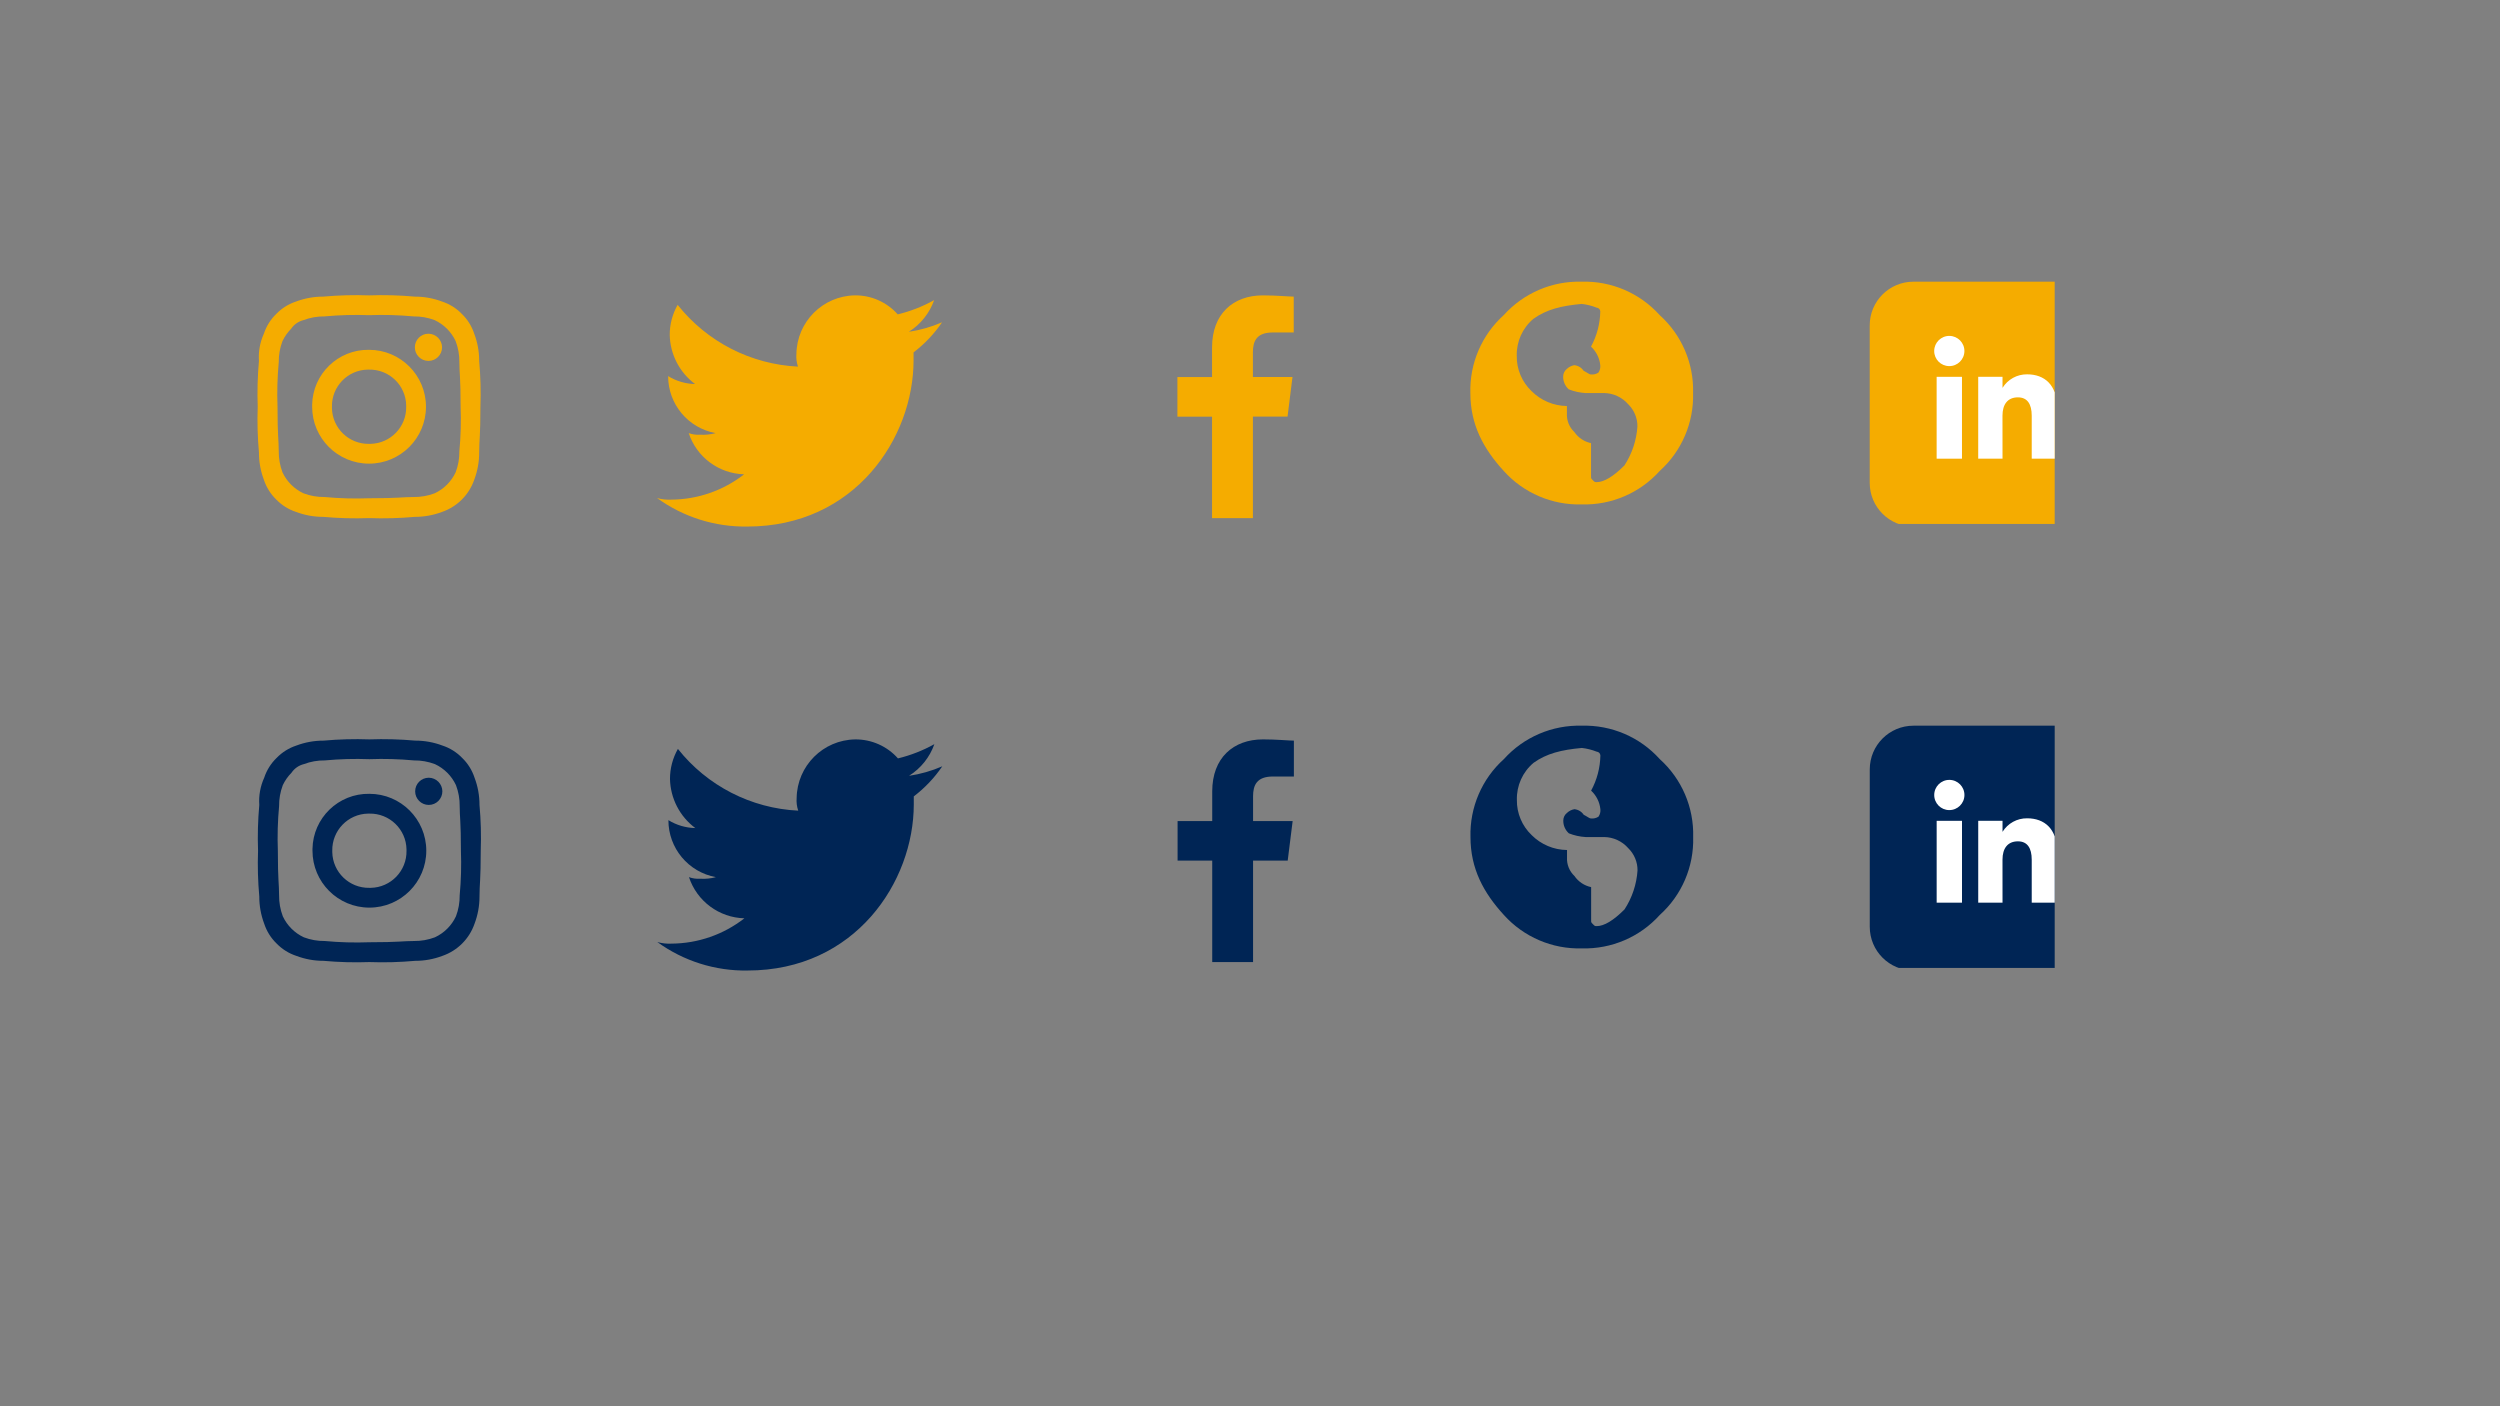 <?xml version="1.0" encoding="utf-8"?>
<!-- Generator: Adobe Illustrator 26.1.0, SVG Export Plug-In . SVG Version: 6.00 Build 0)  -->
<svg version="1.1" id="Layer_1" xmlns="http://www.w3.org/2000/svg" xmlns:xlink="http://www.w3.org/1999/xlink" x="0px" y="0px"
	 viewBox="0 0 1920 1080" style="enable-background:new 0 0 1920 1080;" xml:space="preserve">
<rect x="0" y="0" width="1920" height="1080" fill="#808080" stroke="none"/>
<style type="text/css">
	.st0{fill:none;}
	.st1{fill-rule:evenodd;clip-rule:evenodd;fill:#F5AC00;}
	.st2{fill:#F5AC00;}
	.st3{clip-path:url(#SVGID_00000100344618335567543630000012523260167265054640_);}
	.st4{fill:#FFFFFF;}
	.st5{fill-rule:evenodd;clip-rule:evenodd;fill:#002555;}
	.st6{fill:#002555;}
	.st7{clip-path:url(#SVGID_00000121982394589769629880000016383192353333674114_);}
</style>
<g id="Grupo_79" transform="translate(-1148 -33.884)">
	<g id="Grupo_48" transform="translate(20 -1.233)">
		<g id="Facebook_4" transform="translate(1262.332 37.117)">
			<polygon id="Retângulo_392" class="st0" points="859.25,277.43 859.25,277.43 859.25,277.43 			"/>
			<path id="Caminho_1" class="st1" d="M827.89,395.9v-77.93h26.61l3.8-30.41h-30.41v-19.01c0-8.56,2.85-15.21,15.21-15.21h16.15
				V225.8c-3.8,0-13.3-0.95-23.76-0.95c-22.8,0-38.96,14.26-38.96,39.92v22.8h-26.61v30.41h26.61v77.93H827.89z"/>
		</g>
		<g id="Twitter_4" transform="translate(1186.328 37.117)">
			<rect id="Retângulo_393" x="518.79" y="319.14" class="st0" width="191.5" height="80.48"/>
			<path id="Caminho_2" class="st1" d="M515.6,402.39c82.69,0,127.69-68.1,127.69-127.69v-6.08c8.5-6.47,15.89-14.27,21.89-23.1
				c-8.15,3.55-16.74,6-25.54,7.3c9.04-5.68,15.9-14.25,19.46-24.32c-8.79,4.89-18.2,8.57-27.97,10.94
				c-8.32-9.38-20.29-14.7-32.83-14.6c-24.69,0.37-44.62,20.3-44.99,44.99c-0.28,3.29,0.14,6.61,1.21,9.73
				c-36.2-1.75-69.89-19.04-92.42-47.43c-4,7.04-6.1,15.01-6.08,23.11c0.33,14.89,7.51,28.8,19.46,37.7
				c-7.31-0.15-14.45-2.25-20.68-6.08l0,0c-0.03,21.5,15.33,39.93,36.48,43.78c-3.96,1.07-8.07,1.48-12.16,1.21
				c-2.89,0.2-5.79-0.22-8.51-1.21c6.09,18.46,23.12,31.12,42.56,31.62c-15.98,12.49-35.65,19.33-55.94,19.46
				c-3.69,0.19-7.38-0.22-10.94-1.23c20.12,14.61,44.45,22.29,69.31,21.89"/>
		</g>
		<g id="Instagram_4" transform="translate(1128 37.117)">
			<path id="Caminho_3" class="st1" d="M283.44,240.05c11.41-0.43,22.84-0.11,34.21,0.95c5.52-0.07,10.99,0.9,16.15,2.85
				c7.12,3.32,12.84,9.04,16.15,16.15c1.95,5.16,2.92,10.64,2.85,16.15c0,8.56,0.95,11.41,0.95,34.21
				c0.43,11.41,0.11,22.84-0.95,34.21c0.07,5.52-0.9,10.99-2.85,16.15c-3.32,7.12-9.04,12.84-16.15,16.15
				c-5.16,1.95-10.64,2.92-16.15,2.85c-8.56,0-11.41,0.95-34.21,0.95c-11.41,0.43-22.84,0.11-34.21-0.95
				c-5.52,0.07-10.99-0.9-16.15-2.85c-7.12-3.32-12.84-9.04-16.15-16.15c-1.95-5.16-2.92-10.64-2.85-16.15
				c0-8.56-0.95-11.41-0.95-34.21c-0.43-11.41-0.11-22.84,0.95-34.21c-0.07-5.52,0.9-10.99,2.85-16.15c1.66-3.52,3.91-6.74,6.65-9.5
				c2.23-3.32,5.62-5.69,9.5-6.65c5.16-1.95,10.64-2.92,16.15-2.85C260.6,239.94,272.02,239.63,283.44,240.05 M283.44,224.85
				c-11.73-0.42-23.47-0.1-35.16,0.95c-7.14-0.02-14.23,1.26-20.92,3.78c-5.76,1.89-10.98,5.16-15.19,9.52
				c-4.37,4.21-7.63,9.43-9.52,15.19c-2.98,6.55-4.28,13.74-3.78,20.92c-1.05,11.69-1.37,23.43-0.95,35.16
				c-0.42,11.73-0.1,23.47,0.95,35.16c-0.02,7.14,1.26,14.23,3.78,20.91c1.89,5.77,5.16,10.99,9.52,15.21
				c4.21,4.36,9.43,7.62,15.19,9.5c6.68,2.53,13.76,3.82,20.91,3.8c11.69,1.05,23.43,1.37,35.16,0.95
				c11.73,0.42,23.47,0.1,35.16-0.95c7.14,0.02,14.23-1.27,20.91-3.8c11.6-4,20.72-13.11,24.71-24.71
				c2.53-6.68,3.82-13.76,3.8-20.91c0-9.5,0.95-12.35,0.95-35.16c0.42-11.73,0.1-23.47-0.95-35.16c0.02-7.14-1.27-14.23-3.8-20.91
				c-1.88-5.76-5.14-10.98-9.5-15.19c-4.22-4.37-9.44-7.64-15.21-9.52c-6.68-2.52-13.77-3.8-20.91-3.78
				C306.91,224.75,295.17,224.43,283.44,224.85 M283.44,266.66c-23.75-0.39-43.32,18.55-43.71,42.3c-0.01,0.47-0.01,0.94,0,1.41
				c0,24.14,19.57,43.71,43.71,43.71s43.71-19.57,43.71-43.71S307.58,266.66,283.44,266.66L283.44,266.66 M283.44,338.88
				c-15.46,0.28-28.23-12.02-28.51-27.48c-0.01-0.34-0.01-0.69,0-1.03c-0.28-15.46,12.02-28.23,27.48-28.51
				c0.34-0.01,0.69-0.01,1.03,0c15.46-0.28,28.23,12.02,28.51,27.48c0.01,0.34,0.01,0.69,0,1.03c0.28,15.46-12.02,28.23-27.48,28.51
				C284.12,338.89,283.78,338.89,283.44,338.88 M329.05,254.29c-5.77,0-10.45,4.68-10.45,10.45s4.68,10.45,10.45,10.45
				s10.45-4.68,10.45-10.45C339.45,259,334.8,254.35,329.05,254.29"/>
		</g>
		<g id="Globe_3" transform="translate(1305.118 35.117)">
			<path id="Caminho_4" class="st2" d="M977.78,241.99c15.23-16.91,37.11-26.29,59.86-25.66c22.75-0.64,44.64,8.74,59.87,25.66
				c16.92,15.23,26.3,37.12,25.66,59.87c0.64,22.75-8.74,44.64-25.66,59.87c-15.23,16.92-37.12,26.3-59.87,25.66
				c-22.75,0.63-44.64-8.75-59.86-25.67c-15.67-17.09-25.66-35.63-25.66-59.87C951.49,279.11,960.87,257.22,977.78,241.99z
				 M1049.05,370.29c5.7,0,12.83-4.28,21.38-12.83c5.85-8.95,9.29-19.26,9.99-29.94c0.06-6.43-2.52-12.61-7.12-17.11
				c-4.69-5.35-11.42-8.46-18.53-8.56h-14.27c-4.4-0.26-8.73-1.23-12.83-2.85c-2.82-2.54-4.38-6.19-4.27-9.99
				c0.04-2.23,1.09-4.33,2.85-5.7c1.57-1.5,3.56-2.49,5.7-2.85c2.89,0.29,5.51,1.86,7.12,4.27c2.85,1.42,4.27,2.85,5.7,2.85
				c2.01,0.21,4.03-0.29,5.7-1.42c1.13-1.67,1.64-3.69,1.43-5.7c-0.57-5.46-3.1-10.52-7.12-14.26c4.52-8.33,6.96-17.62,7.12-27.09
				c-0.1-1.53-1.32-2.75-2.85-2.85c-3.66-1.46-7.49-2.41-11.41-2.85c-15.68,1.42-27.09,4.27-37.06,11.41
				c-8.41,7.04-13.14,17.55-12.83,28.51c-0.16,10.23,3.98,20.05,11.41,27.09c7.2,7.2,16.93,11.29,27.11,11.4l0,0v5.7
				c-0.28,5.36,1.8,10.57,5.7,14.26c3.02,4.39,7.61,7.46,12.83,8.56v25.66c0,1.42,0,1.42,1.42,2.85c1.43,1.42,1.41,1.42,2.83,1.42
				V370.29z"/>
		</g>
		<g id="Grupo_45" transform="translate(1409.446 37.117)">
			<g>
				<defs>
					<rect id="SVGID_1_" x="1154.49" y="214.33" width="188.06" height="188.06"/>
				</defs>
				<clipPath id="SVGID_00000096738085875863858330000005919915812947600801_">
					<use xlink:href="#SVGID_1_"  style="overflow:visible;"/>
				</clipPath>
				
					<g id="Grupo_44" transform="translate(-46 -2)" style="clip-path:url(#SVGID_00000096738085875863858330000005919915812947600801_);">
					<path id="Caminho_385" class="st2" d="M1354.97,404.39h-120.9c-18.55,0-33.58-15.03-33.58-33.58v-120.9
						c0-18.55,15.04-33.58,33.58-33.58c0,0,0,0,0,0h120.9c18.55,0,33.58,15.04,33.58,33.58v120.9
						C1388.56,389.36,1373.52,404.4,1354.97,404.39L1354.97,404.39"/>
					<rect id="Retângulo_426" x="1251.89" y="289.4" class="st4" width="19.46" height="62.87"/>
					<path id="Caminho_386" class="st4" d="M1261.52,281.17c6.41,0.06,11.65-5.1,11.7-11.5s-5.1-11.65-11.5-11.7
						s-11.65,5.1-11.7,11.5c0,0.03,0,0.07,0,0.1C1250,275.94,1255.14,281.13,1261.52,281.17"/>
					<path id="Caminho_387" class="st4" d="M1302.46,319.27c0-8.84,4.07-14.1,11.86-14.1c7.16,0,10.6,5.05,10.6,14.1v33h19.37v-39.8
						c0-16.83-9.55-24.98-22.87-24.98c-7.7-0.1-14.88,3.84-18.93,10.39v-8.47h-18.67v62.87h18.67L1302.46,319.27z"/>
				</g>
			</g>
		</g>
	</g>
</g>
<g id="Grupo_84" transform="translate(-6011 -2533.353)">
	<g id="Grupo_83">
		<g id="Facebook_8" transform="translate(6447.332 2535.353)">
			<polygon id="Retângulo_392-2" class="st0" points="557.37,618.42 557.37,618.42 557.37,618.42 			"/>
			<path id="Caminho_1-2" class="st5" d="M526.02,736.87v-77.91h26.6l3.8-30.4h-30.4v-19c0-8.55,2.85-15.2,15.2-15.2h16.15V566.8
				c-3.8,0-13.3-0.95-23.75-0.95c-22.8,0-38.96,14.25-38.96,39.91v22.8h-26.6v30.4h26.6v77.91H526.02z"/>
		</g>
		<g id="Twitter_8" transform="translate(6371.328 2535.353)">
			<rect id="Retângulo_393-2" x="216.98" y="660.12" class="st0" width="191.46" height="80.46"/>
			<path id="Caminho_2-2" class="st5" d="M213.8,743.36c82.68,0,127.66-68.09,127.66-127.66v-6.08c8.5-6.47,15.89-14.27,21.89-23.1
				c-8.15,3.55-16.74,6-25.53,7.3c9.04-5.68,15.9-14.25,19.45-24.31c-8.79,4.89-18.19,8.57-27.96,10.94
				c-8.32-9.37-20.29-14.69-32.82-14.59c-24.69,0.37-44.61,20.3-44.99,44.99c-0.28,3.29,0.14,6.6,1.21,9.73
				c-36.2-1.75-69.88-19.03-92.4-47.42c-4,7.04-6.1,15.01-6.08,23.11c0.33,14.89,7.5,28.8,19.45,37.69
				c-7.31-0.15-14.45-2.25-20.67-6.08l0,0c-0.03,21.49,15.33,39.92,36.47,43.77c-3.96,1.07-8.07,1.48-12.16,1.21
				c-2.89,0.2-5.79-0.22-8.51-1.21c6.09,18.46,23.12,31.11,42.55,31.61c-15.98,12.48-35.65,19.32-55.93,19.45
				c-3.69,0.19-7.38-0.22-10.94-1.23c20.12,14.61,44.44,22.29,69.3,21.89"/>
		</g>
		<g id="Instagram_8" transform="translate(6313 2535.353)">
			<path id="Caminho_3-2" class="st5" d="M-18.31,581.05c11.41-0.43,22.84-0.11,34.2,0.95c5.51-0.07,10.99,0.9,16.15,2.85
				c7.12,3.32,12.83,9.03,16.15,16.15c1.95,5.16,2.92,10.64,2.85,16.15c0,8.55,0.95,11.4,0.95,34.2c0.43,11.41,0.11,22.84-0.95,34.2
				c0.07,5.51-0.9,10.99-2.85,16.15c-3.32,7.12-9.03,12.83-16.15,16.15c-5.16,1.95-10.64,2.92-16.15,2.85
				c-8.55,0-11.4,0.95-34.2,0.95c-11.41,0.43-22.84,0.11-34.2-0.95c-5.51,0.07-10.99-0.9-16.15-2.85
				c-7.12-3.32-12.83-9.03-16.15-16.15c-1.95-5.16-2.92-10.64-2.85-16.15c0-8.55-0.95-11.4-0.95-34.2
				c-0.43-11.41-0.11-22.84,0.95-34.2c-0.07-5.51,0.9-10.99,2.85-16.15c1.66-3.52,3.91-6.74,6.65-9.5c2.23-3.32,5.62-5.69,9.5-6.65
				c5.16-1.95,10.64-2.92,16.15-2.85C-41.15,580.94-29.72,580.62-18.31,581.05 M-18.31,565.85c-11.73-0.42-23.47-0.1-35.16,0.95
				c-7.14-0.02-14.23,1.26-20.91,3.78c-5.76,1.89-10.98,5.16-15.19,9.52c-4.36,4.21-7.63,9.42-9.52,15.19
				c-2.98,6.55-4.28,13.74-3.78,20.91c-1.05,11.69-1.37,23.43-0.95,35.16c-0.42,11.73-0.1,23.47,0.95,35.16
				c-0.02,7.14,1.26,14.22,3.78,20.9c1.89,5.77,5.15,10.99,9.52,15.2c4.21,4.36,9.43,7.62,15.19,9.5c6.68,2.53,13.76,3.82,20.9,3.8
				c11.69,1.05,23.43,1.37,35.16,0.95c11.73,0.42,23.47,0.1,35.16-0.95c7.14,0.02,14.22-1.27,20.9-3.8
				c11.6-3.99,20.71-13.11,24.71-24.71c2.53-6.68,3.82-13.76,3.8-20.9c0-9.5,0.95-12.35,0.95-35.16c0.42-11.73,0.1-23.47-0.95-35.16
				c0.02-7.14-1.27-14.23-3.8-20.91c-1.88-5.76-5.14-10.98-9.5-15.19c-4.22-4.37-9.44-7.64-15.2-9.52
				c-6.68-2.52-13.76-3.8-20.9-3.78C5.16,565.75-6.59,565.43-18.31,565.85 M-18.31,607.65c-23.75-0.39-43.31,18.55-43.7,42.29
				c-0.01,0.47-0.01,0.94,0,1.41c0,24.14,19.57,43.7,43.7,43.7s43.7-19.57,43.7-43.7C25.39,627.22,5.82,607.65-18.31,607.65
				L-18.31,607.65 M-18.31,679.86c-15.46,0.28-28.22-12.02-28.5-27.48c-0.01-0.34-0.01-0.69,0-1.03
				c-0.28-15.46,12.02-28.22,27.48-28.5c0.34-0.01,0.69-0.01,1.03,0c15.46-0.28,28.22,12.02,28.5,27.48c0.01,0.34,0.01,0.69,0,1.03
				c0.28,15.46-12.02,28.22-27.48,28.5C-17.63,679.87-17.97,679.87-18.31,679.86 M27.29,595.29c-5.77,0-10.45,4.68-10.45,10.45
				s4.68,10.45,10.45,10.45c5.77,0,10.45-4.68,10.45-10.45C37.69,599.99,33.04,595.34,27.29,595.29"/>
		</g>
		<g id="Globe_7" transform="translate(6490.118 2533.353)">
			<path id="Caminho_4-2" class="st6" d="M675.87,582.99c15.23-16.91,37.11-26.29,59.85-25.66c22.75-0.64,44.63,8.74,59.86,25.66
				c16.91,15.23,26.29,37.11,25.66,59.86c0.64,22.75-8.74,44.63-25.66,59.86c-15.23,16.91-37.11,26.29-59.86,25.66
				c-22.75,0.63-44.63-8.75-59.85-25.66c-15.67-17.09-25.66-35.63-25.66-59.86C649.58,620.09,658.96,598.21,675.87,582.99z
				 M747.13,711.26c5.7,0,12.83-4.28,21.38-12.83c5.84-8.95,9.28-19.26,9.99-29.93c0.06-6.43-2.52-12.61-7.12-17.1
				c-4.68-5.35-11.42-8.46-18.53-8.55h-14.26c-4.4-0.26-8.73-1.23-12.83-2.85c-2.82-2.54-4.38-6.19-4.27-9.99
				c0.04-2.23,1.09-4.33,2.85-5.7c1.57-1.5,3.56-2.49,5.7-2.85c2.89,0.29,5.51,1.86,7.12,4.27c2.85,1.42,4.27,2.85,5.7,2.85
				c2.01,0.21,4.03-0.29,5.7-1.42c1.13-1.67,1.64-3.69,1.42-5.7c-0.57-5.46-3.1-10.52-7.12-14.25c4.52-8.32,6.96-17.61,7.12-27.08
				c-0.1-1.53-1.32-2.75-2.85-2.85c-3.66-1.45-7.49-2.41-11.4-2.85c-15.68,1.42-27.08,4.27-37.05,11.4
				c-8.41,7.04-13.13,17.54-12.83,28.5c-0.16,10.23,3.98,20.05,11.4,27.08c7.2,7.2,16.92,11.29,27.1,11.4l0,0v5.7
				c-0.28,5.36,1.8,10.57,5.7,14.25c3.02,4.39,7.61,7.46,12.83,8.55v25.66c0,1.42,0,1.42,1.42,2.85c1.42,1.42,1.41,1.42,2.83,1.42
				V711.26z"/>
		</g>
	</g>
	<g id="Grupo_45-2" transform="translate(6594.446 2535.353)">
		<g>
			<defs>
				<rect id="SVGID_00000103963385615555493290000017864965546116933249_" x="852.53" y="555.33" width="188.03" height="188.03"/>
			</defs>
			<clipPath id="SVGID_00000174572061220571548190000007160502618467901076_">
				<use xlink:href="#SVGID_00000103963385615555493290000017864965546116933249_"  style="overflow:visible;"/>
			</clipPath>
			
				<g id="Grupo_44-2" transform="translate(-46 -2)" style="clip-path:url(#SVGID_00000174572061220571548190000007160502618467901076_);">
				<path id="Caminho_385-2" class="st6" d="M1052.98,745.36H932.11c-18.54,0-33.58-15.03-33.58-33.57V590.91
					c0-18.54,15.03-33.58,33.58-33.58c0,0,0,0,0,0h120.87c18.54,0,33.58,15.03,33.58,33.58v120.87
					C1086.56,730.33,1071.53,745.36,1052.98,745.36L1052.98,745.36"/>
				<rect id="Retângulo_426-2" x="949.91" y="630.39" class="st4" width="19.46" height="62.86"/>
				<path id="Caminho_386-2" class="st4" d="M959.54,622.15c6.41,0.06,11.65-5.09,11.7-11.5s-5.09-11.65-11.5-11.7
					c-6.41-0.06-11.65,5.09-11.7,11.5c0,0.03,0,0.07,0,0.1C948.02,616.93,953.17,622.12,959.54,622.15"/>
				<path id="Caminho_387-2" class="st4" d="M1000.47,660.25c0-8.84,4.07-14.1,11.86-14.1c7.16,0,10.59,5.05,10.59,14.1v32.99h19.37
					v-39.8c0-16.82-9.55-24.98-22.87-24.98c-7.69-0.1-14.88,3.84-18.93,10.39v-8.47h-18.66v62.86h18.66L1000.47,660.25z"/>
			</g>
		</g>
	</g>
</g>
</svg>
